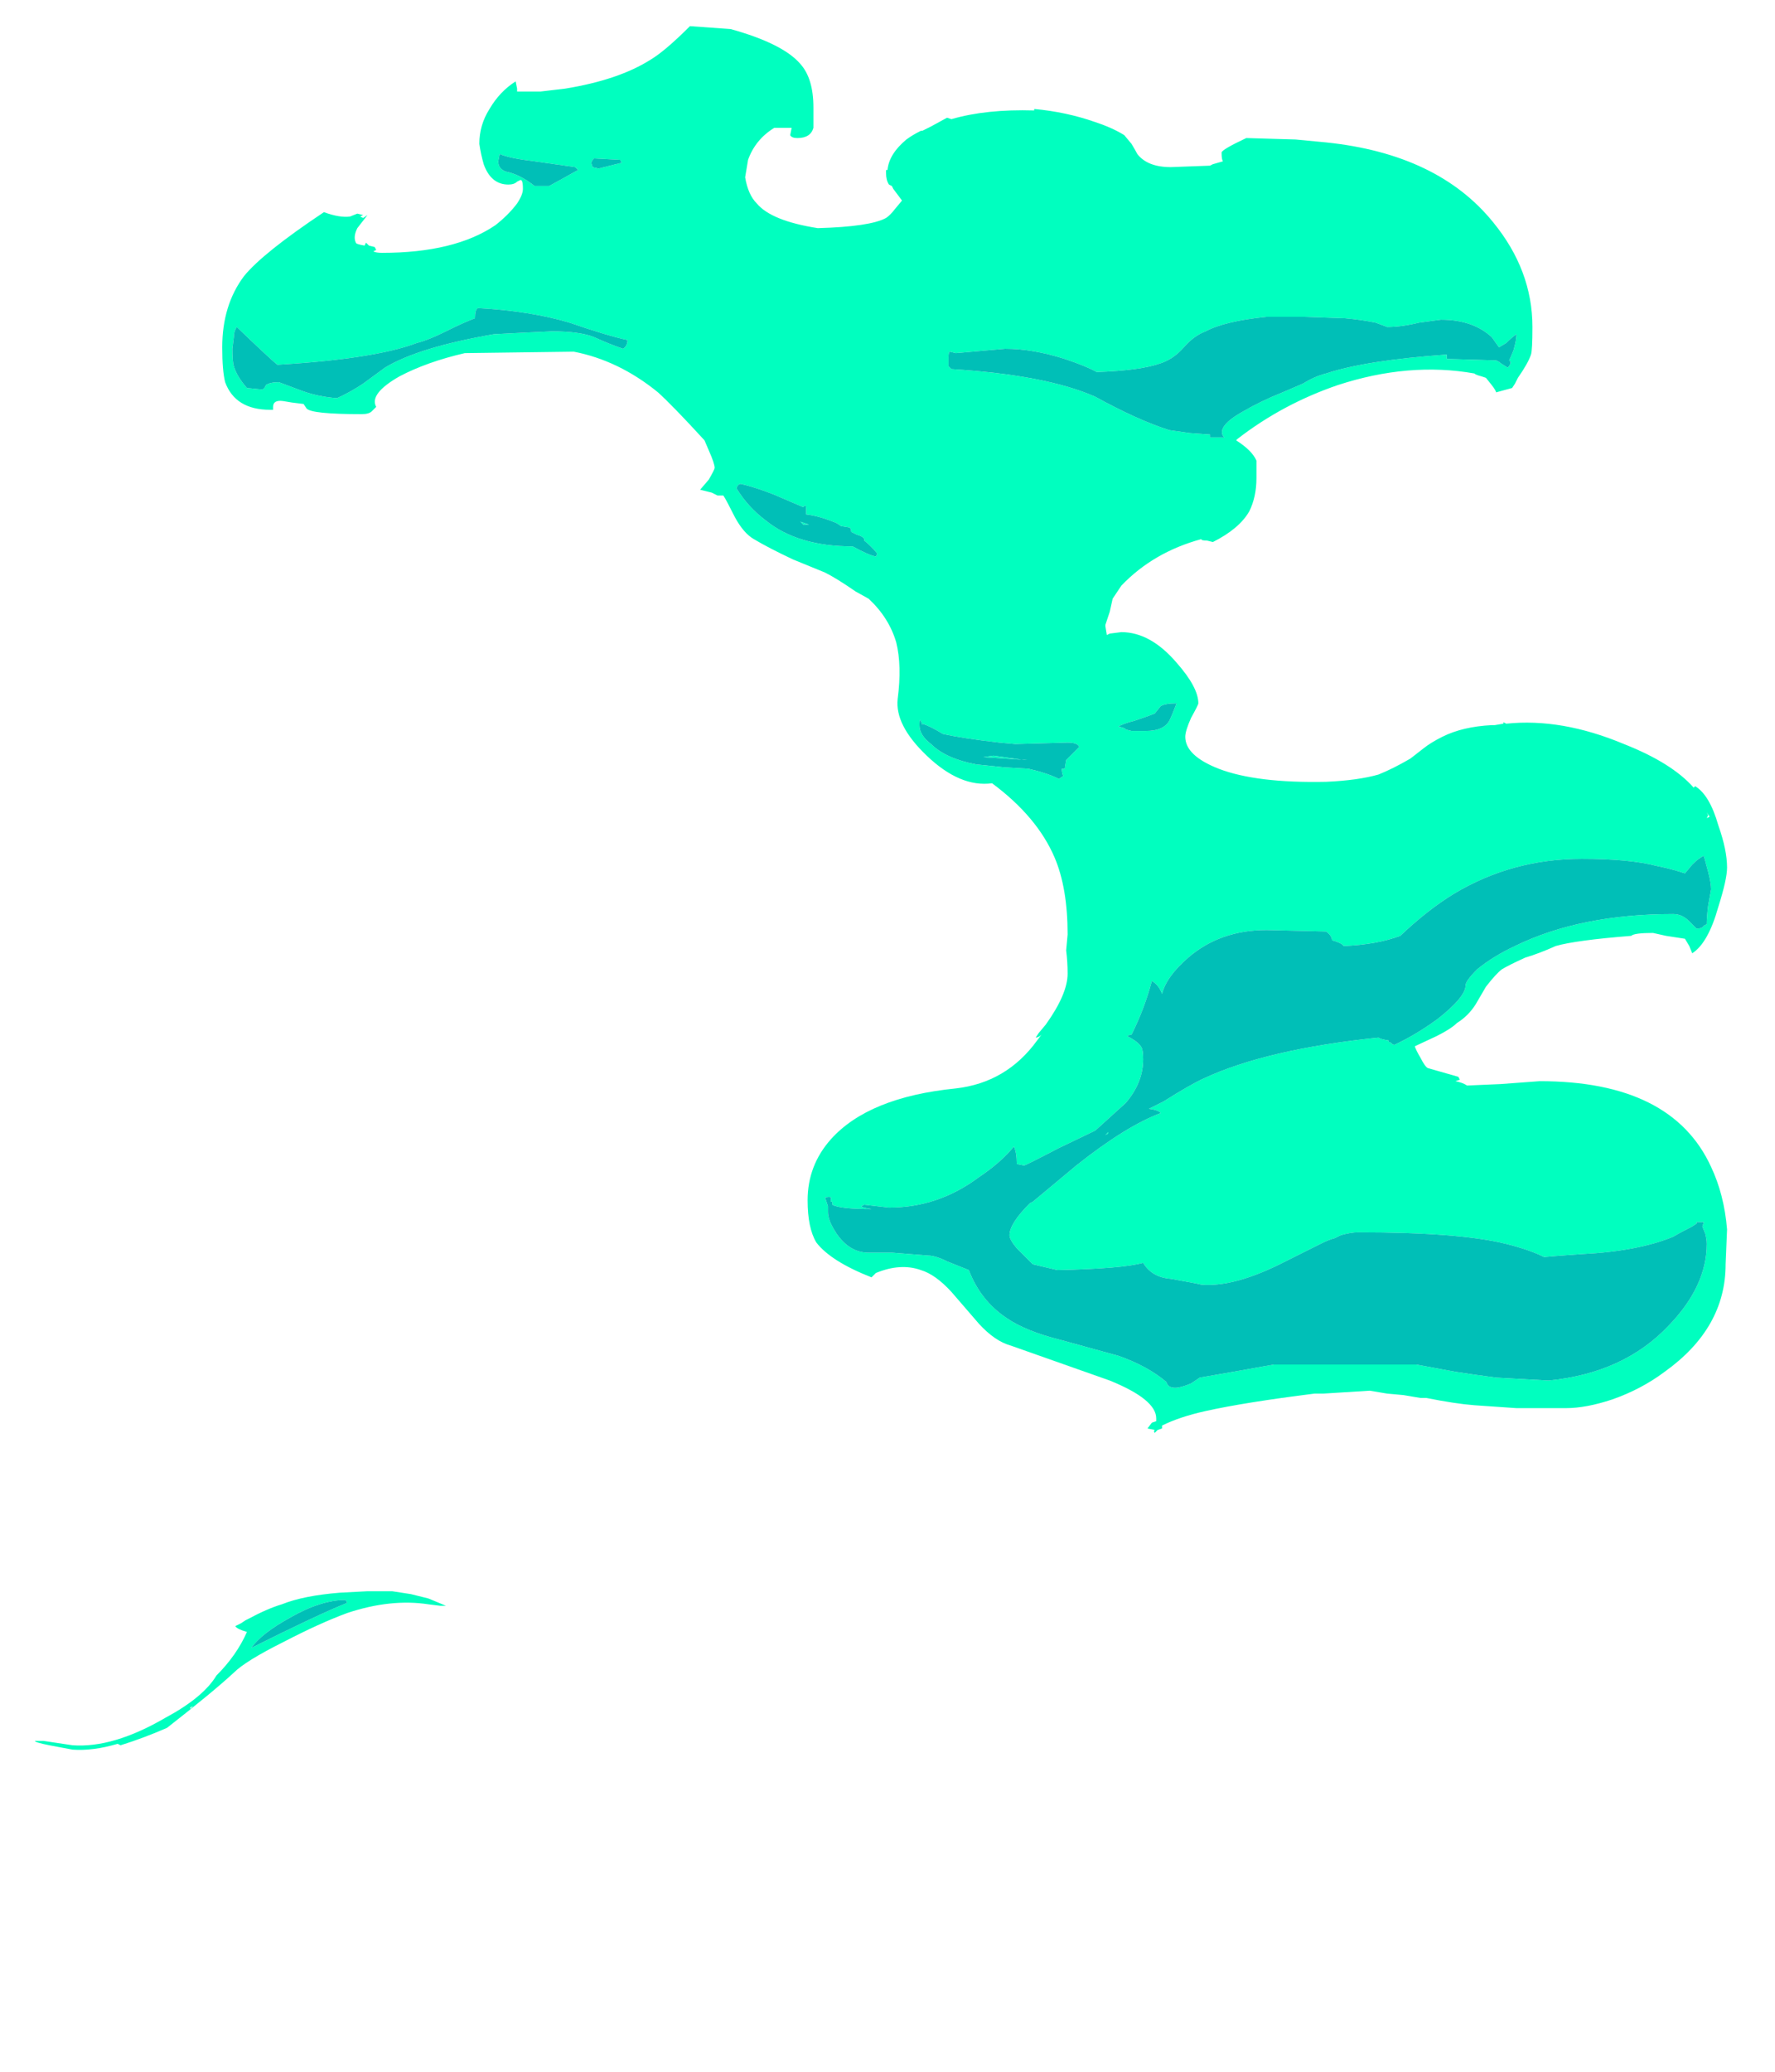 <?xml version="1.0" encoding="UTF-8" standalone="no"?>
<svg xmlns:ffdec="https://www.free-decompiler.com/flash" xmlns:xlink="http://www.w3.org/1999/xlink" ffdec:objectType="frame" height="499.0px" width="427.7px" xmlns="http://www.w3.org/2000/svg">
  <g transform="matrix(1.0, 0.0, 0.0, 1.0, 234.15, 358.75)">
    <use ffdec:characterId="1037" height="59.3" transform="matrix(7.0, 0.0, 0.0, 7.0, -225.75, -352.45)" width="58.25" xlink:href="#shape0"/>
  </g>
  <defs>
    <g id="shape0" transform="matrix(1.0, 0.0, 0.0, 1.0, 32.25, 50.35)">
      <path d="M17.95 -43.6 Q19.3 -41.95 19.3 -40.0 19.3 -39.2 19.25 -39.05 19.15 -38.75 18.8 -38.25 L18.7 -38.05 18.6 -37.9 18.05 -37.75 Q18.05 -37.8 17.9 -38.0 L17.7 -38.25 17.55 -38.3 Q17.35 -38.35 17.3 -38.4 15.05 -38.8 12.6 -38.0 10.7 -37.35 9.15 -36.15 L9.1 -36.1 Q9.65 -35.75 9.8 -35.4 9.8 -35.3 9.8 -34.8 9.8 -34.15 9.55 -33.65 9.2 -33.05 8.3 -32.6 L8.1 -32.65 Q7.9 -32.65 7.9 -32.7 6.25 -32.25 5.15 -31.1 L4.85 -30.65 4.75 -30.2 4.6 -29.75 4.6 -29.7 4.65 -29.4 4.75 -29.45 5.15 -29.5 Q6.15 -29.5 7.05 -28.45 7.8 -27.6 7.8 -27.05 7.8 -27.0 7.55 -26.55 7.35 -26.1 7.35 -25.9 7.35 -25.25 8.5 -24.8 9.8 -24.3 12.2 -24.35 13.3 -24.4 14.0 -24.6 14.5 -24.8 15.1 -25.15 L15.55 -25.5 Q15.8 -25.7 16.2 -25.9 16.9 -26.25 17.9 -26.3 L18.0 -26.3 18.3 -26.35 18.3 -26.4 18.4 -26.35 Q20.3 -26.55 22.45 -25.65 24.1 -25.0 24.85 -24.15 L24.9 -24.2 Q25.4 -23.9 25.7 -22.85 26.0 -22.0 26.0 -21.4 26.0 -21.0 25.7 -20.05 25.35 -18.8 24.8 -18.45 L24.7 -18.7 24.55 -18.95 23.9 -19.05 23.45 -19.15 Q22.8 -19.15 22.7 -19.05 20.8 -18.9 20.1 -18.7 19.55 -18.45 19.05 -18.3 18.5 -18.05 18.25 -17.9 18.05 -17.75 17.7 -17.3 L17.35 -16.7 Q17.1 -16.3 16.7 -16.05 16.5 -15.85 16.0 -15.6 L15.25 -15.25 Q15.3 -15.1 15.45 -14.85 15.6 -14.55 15.7 -14.5 L16.75 -14.2 16.8 -14.1 16.65 -14.05 Q16.9 -14.0 17.05 -13.9 L18.2 -13.95 19.55 -14.05 Q24.1 -14.05 25.45 -11.1 25.9 -10.15 26.0 -8.95 L25.95 -7.75 Q25.95 -5.55 23.85 -4.05 23.05 -3.45 22.05 -3.1 21.15 -2.8 20.45 -2.8 L18.75 -2.8 17.3 -2.9 Q16.65 -2.95 15.65 -3.15 L15.45 -3.15 14.85 -3.25 14.3 -3.3 13.7 -3.4 12.1 -3.3 11.8 -3.3 Q9.4 -3.0 8.05 -2.7 7.15 -2.5 6.55 -2.2 L6.55 -2.1 6.4 -2.05 6.3 -1.95 Q6.25 -2.0 6.3 -2.05 L6.05 -2.1 6.2 -2.3 6.35 -2.35 6.35 -2.45 Q6.35 -3.1 4.75 -3.75 L1.35 -4.95 Q0.8 -5.1 0.25 -5.7 L-0.7 -6.8 Q-1.25 -7.4 -1.75 -7.55 -2.45 -7.8 -3.3 -7.45 L-3.35 -7.4 Q-3.4 -7.35 -3.45 -7.3 -4.85 -7.85 -5.35 -8.5 -5.65 -9.0 -5.65 -9.95 -5.65 -11.15 -4.85 -12.05 -3.55 -13.5 -0.55 -13.8 1.2 -14.0 2.25 -15.45 L2.4 -15.65 Q2.3 -15.55 2.2 -15.55 L2.3 -15.7 2.55 -16.0 Q3.3 -17.05 3.3 -17.75 3.3 -18.15 3.25 -18.55 L3.3 -19.1 Q3.3 -20.7 2.85 -21.75 2.25 -23.15 0.7 -24.3 -0.4 -24.15 -1.55 -25.25 -2.65 -26.3 -2.55 -27.2 -2.4 -28.35 -2.6 -29.15 -2.85 -30.0 -3.55 -30.65 L-4.0 -30.9 Q-4.65 -31.35 -5.05 -31.55 L-6.15 -32.0 Q-7.0 -32.4 -7.5 -32.7 -7.85 -32.9 -8.15 -33.45 -8.45 -34.05 -8.55 -34.2 L-8.75 -34.2 -8.95 -34.3 -9.35 -34.4 -9.05 -34.75 Q-8.85 -35.1 -8.85 -35.15 -8.85 -35.3 -9.05 -35.75 L-9.2 -36.1 Q-10.3 -37.3 -10.8 -37.75 -12.15 -38.85 -13.7 -39.15 L-17.45 -39.1 Q-18.75 -38.8 -19.7 -38.3 -20.75 -37.7 -20.5 -37.25 L-20.65 -37.1 Q-20.75 -37.0 -21.0 -37.0 -22.75 -37.0 -22.9 -37.2 L-23.0 -37.35 -23.4 -37.4 -23.7 -37.45 Q-24.05 -37.5 -24.05 -37.25 L-24.05 -37.15 -24.15 -37.15 Q-25.35 -37.15 -25.7 -38.1 -25.8 -38.5 -25.8 -39.3 -25.8 -40.75 -25.05 -41.75 -24.4 -42.55 -22.3 -43.95 -21.75 -43.75 -21.4 -43.8 L-21.15 -43.9 -20.95 -43.85 -21.05 -43.8 -20.95 -43.75 -20.8 -43.85 -21.15 -43.4 Q-21.3 -43.1 -21.2 -42.9 -21.2 -42.85 -20.9 -42.8 L-20.85 -42.9 -20.75 -42.8 -20.55 -42.75 -20.5 -42.65 -20.6 -42.6 Q-20.5 -42.55 -20.3 -42.55 -17.8 -42.55 -16.4 -43.5 -15.95 -43.85 -15.65 -44.25 -15.45 -44.55 -15.45 -44.75 -15.45 -45.1 -15.55 -45.05 L-15.65 -45.0 Q-15.75 -44.9 -15.95 -44.9 -16.55 -44.9 -16.8 -45.6 -16.9 -45.95 -16.95 -46.3 -16.95 -46.95 -16.6 -47.5 -16.25 -48.1 -15.7 -48.45 L-15.65 -48.2 -15.65 -48.1 -14.85 -48.1 -14.0 -48.2 Q-12.15 -48.5 -11.05 -49.2 -10.55 -49.5 -9.7 -50.35 L-8.3 -50.25 Q-6.5 -49.75 -5.9 -49.05 -5.45 -48.55 -5.45 -47.55 L-5.45 -46.85 Q-5.55 -46.5 -6.0 -46.5 -6.2 -46.5 -6.25 -46.6 L-6.2 -46.85 -6.8 -46.85 Q-7.45 -46.45 -7.7 -45.75 -7.75 -45.45 -7.8 -45.15 -7.7 -44.55 -7.4 -44.25 -6.9 -43.65 -5.3 -43.4 -3.5 -43.45 -2.95 -43.75 -2.8 -43.85 -2.65 -44.05 L-2.4 -44.35 -2.7 -44.75 -2.75 -44.85 -2.85 -44.9 Q-2.95 -45.05 -2.95 -45.3 L-2.95 -45.4 -2.9 -45.4 Q-2.85 -45.95 -2.25 -46.45 -2.05 -46.6 -1.75 -46.75 L-1.7 -46.75 -1.4 -46.9 -0.85 -47.2 -0.7 -47.15 Q0.5 -47.5 2.15 -47.45 L2.15 -47.5 Q3.25 -47.4 4.25 -47.05 4.85 -46.85 5.25 -46.6 L5.5 -46.3 Q5.65 -46.05 5.7 -45.95 6.05 -45.5 6.85 -45.5 L8.2 -45.55 8.3 -45.6 8.65 -45.7 Q8.6 -45.75 8.6 -46.0 8.6 -46.1 9.45 -46.5 L11.15 -46.45 12.2 -46.35 Q16.05 -45.95 17.95 -43.6 M4.7 -12.3 L4.7 -12.25 4.6 -12.2 4.7 -12.3 M0.4 -25.2 L0.75 -25.25 1.8 -25.1 1.9 -25.1 0.4 -25.2 M3.7 -25.55 Q3.65 -25.7 3.3 -25.7 L1.5 -25.65 0.95 -25.7 Q-0.35 -25.85 -1.0 -26.0 -1.4 -26.25 -1.7 -26.35 L-1.7 -26.3 Q-1.8 -26.65 -1.8 -26.3 -1.8 -25.95 -1.4 -25.65 -0.9 -25.15 0.15 -24.95 L1.1 -24.85 1.95 -24.8 Q2.6 -24.65 3.0 -24.45 L3.15 -24.55 Q3.1 -24.65 3.1 -24.8 L3.2 -24.8 3.25 -25.1 3.7 -25.55 M6.8 -26.45 Q6.9 -26.65 7.05 -27.05 6.65 -27.05 6.5 -26.95 L6.3 -26.7 Q6.05 -26.6 5.6 -26.45 5.2 -26.35 5.05 -26.25 5.3 -26.2 5.3 -26.15 L5.5 -26.1 6.0 -26.1 Q6.6 -26.1 6.8 -26.45 M16.6 -20.5 Q15.7 -19.95 14.75 -19.05 13.95 -18.75 12.8 -18.7 12.75 -18.8 12.4 -18.9 12.4 -19.05 12.2 -19.2 L10.15 -19.25 Q8.55 -19.25 7.45 -18.3 6.7 -17.65 6.55 -17.05 6.45 -17.35 6.2 -17.5 5.95 -16.55 5.5 -15.65 L5.45 -15.65 5.35 -15.6 Q5.75 -15.4 5.85 -15.2 5.9 -15.1 5.9 -14.8 5.9 -14.0 5.3 -13.3 L4.25 -12.35 3.0 -11.75 Q1.85 -11.15 1.8 -11.15 L1.55 -11.2 Q1.5 -11.2 1.55 -11.2 1.55 -11.6 1.45 -11.8 1.0 -11.25 0.25 -10.75 -1.15 -9.7 -2.85 -9.7 L-3.7 -9.8 -3.8 -9.75 Q-3.8 -9.7 -3.45 -9.65 -4.55 -9.65 -4.8 -9.8 L-4.8 -9.9 -4.85 -9.9 -4.85 -10.0 Q-4.8 -10.1 -5.05 -10.05 L-4.95 -9.75 -4.95 -9.55 Q-4.95 -9.25 -4.65 -8.8 -4.2 -8.15 -3.55 -8.15 L-2.75 -8.15 -1.5 -8.05 Q-1.25 -8.05 -0.85 -7.85 L-0.1 -7.55 Q0.3 -6.5 1.2 -5.9 1.85 -5.45 3.05 -5.15 L5.05 -4.6 Q6.05 -4.25 6.7 -3.7 6.75 -3.5 7.0 -3.5 7.2 -3.5 7.55 -3.65 L7.85 -3.85 9.0 -4.05 10.4 -4.3 15.3 -4.3 16.65 -4.05 Q17.3 -3.95 18.05 -3.85 L19.85 -3.75 Q22.45 -4.0 24.0 -5.65 25.3 -7.0 25.3 -8.45 25.3 -8.6 25.25 -8.8 L25.15 -9.05 25.2 -9.2 24.95 -9.2 24.95 -9.15 24.8 -9.05 Q24.4 -8.85 24.15 -8.7 22.95 -8.2 21.0 -8.1 L20.3 -8.05 19.7 -8.0 Q19.2 -8.25 18.4 -8.45 16.8 -8.85 13.3 -8.85 13.05 -8.85 12.7 -8.75 L12.5 -8.65 Q12.3 -8.6 12.0 -8.45 L10.8 -7.85 Q9.05 -6.95 7.9 -7.05 7.7 -7.1 6.85 -7.25 6.2 -7.3 5.9 -7.8 5.2 -7.6 2.95 -7.55 L2.1 -7.75 1.55 -8.3 Q1.3 -8.6 1.3 -8.75 1.3 -9.15 2.0 -9.85 L2.1 -9.9 3.6 -11.15 Q5.3 -12.5 6.5 -12.95 6.45 -13.05 6.1 -13.1 L6.6 -13.35 Q7.55 -13.95 8.0 -14.15 10.15 -15.15 14.0 -15.55 14.05 -15.5 14.35 -15.45 L14.35 -15.4 Q14.4 -15.4 14.45 -15.35 14.5 -15.3 14.55 -15.3 15.3 -15.65 16.05 -16.2 17.0 -16.95 17.0 -17.35 17.0 -17.5 17.4 -17.9 17.95 -18.35 18.7 -18.7 20.95 -19.8 24.15 -19.8 24.45 -19.8 24.7 -19.55 L24.95 -19.3 Q25.15 -19.3 25.2 -19.4 L25.3 -19.45 Q25.3 -19.7 25.35 -20.1 L25.45 -20.65 Q25.45 -20.85 25.35 -21.25 L25.2 -21.8 Q25.05 -21.75 24.8 -21.5 L24.55 -21.2 Q24.1 -21.35 23.6 -21.45 22.65 -21.7 21.0 -21.7 18.6 -21.7 16.6 -20.5 M11.45 -40.35 L10.15 -40.35 Q8.7 -40.2 8.05 -39.85 7.65 -39.7 7.3 -39.3 6.95 -38.9 6.5 -38.75 5.8 -38.5 4.3 -38.45 3.95 -38.65 3.2 -38.9 2.1 -39.25 1.15 -39.25 L-0.55 -39.1 -0.75 -39.15 Q-0.8 -39.15 -0.8 -38.95 -0.8 -38.7 -0.8 -38.65 L-0.7 -38.55 Q2.55 -38.35 4.25 -37.6 5.7 -36.8 6.8 -36.45 L7.5 -36.35 8.2 -36.3 8.2 -36.2 8.7 -36.2 8.65 -36.25 Q8.45 -36.6 9.35 -37.1 9.95 -37.45 10.7 -37.75 L11.4 -38.05 Q11.8 -38.3 12.2 -38.4 13.55 -38.85 16.35 -39.05 L16.35 -38.9 18.05 -38.85 18.15 -38.8 Q18.2 -38.75 18.45 -38.6 18.55 -38.7 18.55 -38.8 L18.5 -38.85 Q18.55 -38.95 18.65 -39.2 18.75 -39.55 18.75 -39.75 18.6 -39.65 18.4 -39.45 L18.15 -39.3 17.9 -39.65 Q17.25 -40.25 16.15 -40.25 L15.4 -40.15 Q14.8 -40.0 14.3 -40.0 L13.9 -40.15 Q13.4 -40.25 12.85 -40.3 L11.45 -40.35 M17.35 -2.95 L17.35 -2.95 M25.3 -23.1 L25.4 -23.15 25.3 -23.3 25.35 -23.2 25.3 -23.1 M-7.95 -34.6 Q-8.05 -34.6 -8.1 -34.45 -7.7 -33.8 -7.1 -33.35 -6.0 -32.45 -4.1 -32.45 -3.55 -32.15 -3.3 -32.1 L-3.25 -32.2 Q-3.45 -32.45 -3.7 -32.65 L-3.7 -32.7 Q-3.75 -32.8 -3.95 -32.85 L-4.15 -32.95 Q-4.15 -33.05 -4.2 -33.1 L-4.5 -33.15 -4.65 -33.25 Q-5.25 -33.5 -5.7 -33.55 L-5.7 -33.65 Q-5.7 -33.9 -5.75 -33.85 L-5.8 -33.8 -6.85 -34.25 Q-7.5 -34.5 -7.95 -34.6 M-5.8 -33.2 L-5.9 -33.3 -5.6 -33.2 -5.8 -33.2 M-11.85 -39.55 Q-12.55 -39.7 -13.85 -40.15 -15.2 -40.55 -17.0 -40.65 -17.1 -40.6 -17.1 -40.3 -17.5 -40.15 -18.1 -39.85 -18.7 -39.55 -19.1 -39.45 -20.55 -38.9 -23.9 -38.7 -24.1 -38.85 -25.3 -40.0 -25.4 -39.85 -25.4 -39.65 L-25.45 -39.25 Q-25.45 -38.8 -25.4 -38.65 -25.3 -38.3 -24.95 -37.9 L-24.45 -37.85 Q-24.35 -37.85 -24.3 -38.0 -24.15 -38.1 -23.85 -38.1 L-23.05 -37.8 Q-22.5 -37.6 -21.85 -37.55 -21.4 -37.75 -20.95 -38.05 L-20.2 -38.6 Q-19.05 -39.3 -16.45 -39.75 L-15.5 -39.8 -14.45 -39.85 Q-13.5 -39.85 -13.0 -39.65 -12.45 -39.4 -12.0 -39.25 -11.85 -39.35 -11.85 -39.55 M-12.1 -45.75 L-13.0 -45.8 -13.05 -45.75 -13.1 -45.65 -13.05 -45.5 -12.85 -45.45 -12.05 -45.65 -12.1 -45.75 M-14.55 -45.25 L-14.55 -45.25 M-15.05 -44.85 L-14.55 -44.85 -14.0 -45.15 Q-13.65 -45.35 -13.55 -45.4 L-13.65 -45.5 -15.05 -45.7 Q-15.9 -45.8 -16.25 -45.95 L-16.3 -45.7 Q-16.3 -45.45 -16.05 -45.35 -15.55 -45.25 -15.05 -44.85 M-19.95 3.5 L-19.3 3.6 -18.7 3.75 -18.1 4.0 -18.3 4.0 -18.7 3.95 Q-20.0 3.75 -21.5 4.25 -22.45 4.6 -23.7 5.25 -25.0 5.9 -25.4 6.3 -26.1 6.95 -27.7 8.2 -28.5 8.55 -29.3 8.8 L-29.4 8.75 Q-30.25 9.0 -30.95 8.95 L-31.75 8.8 Q-32.25 8.7 -32.25 8.65 L-31.95 8.65 -30.95 8.8 Q-29.55 8.9 -27.75 7.85 -26.45 7.15 -26.0 6.4 -25.3 5.7 -24.95 4.9 -25.3 4.8 -25.35 4.7 L-25.15 4.6 -25.0 4.5 -24.9 4.45 Q-24.25 4.1 -23.75 3.95 -23.0 3.65 -21.75 3.55 L-20.8 3.5 -19.95 3.5 M-21.5 3.9 L-21.55 3.8 Q-22.4 3.8 -23.45 4.4 -24.45 4.95 -24.8 5.45 -22.5 4.3 -21.5 3.9 M-26.8 7.45 L-26.9 7.5 -26.9 7.55 -26.8 7.45" fill="#00ffbf" fill-rule="evenodd" stroke="none"/>
      <path d="M11.45 -40.35 L12.85 -40.3 Q13.4 -40.25 13.9 -40.15 L14.3 -40.0 Q14.8 -40.0 15.4 -40.15 L16.15 -40.25 Q17.25 -40.25 17.9 -39.65 L18.15 -39.3 18.4 -39.45 Q18.6 -39.65 18.75 -39.75 18.75 -39.55 18.65 -39.2 18.55 -38.95 18.5 -38.85 L18.55 -38.8 Q18.55 -38.7 18.45 -38.6 18.2 -38.75 18.15 -38.8 L18.05 -38.85 16.35 -38.9 16.35 -39.05 Q13.55 -38.85 12.2 -38.4 11.8 -38.3 11.4 -38.05 L10.7 -37.75 Q9.95 -37.45 9.35 -37.1 8.45 -36.6 8.65 -36.25 L8.7 -36.2 8.2 -36.2 8.2 -36.3 7.5 -36.35 6.8 -36.45 Q5.7 -36.8 4.25 -37.6 2.55 -38.35 -0.7 -38.55 L-0.8 -38.65 Q-0.8 -38.7 -0.8 -38.95 -0.8 -39.15 -0.75 -39.15 L-0.55 -39.1 1.15 -39.25 Q2.1 -39.25 3.2 -38.9 3.95 -38.65 4.3 -38.45 5.8 -38.5 6.5 -38.75 6.95 -38.9 7.3 -39.3 7.65 -39.7 8.05 -39.85 8.7 -40.2 10.15 -40.35 L11.45 -40.35 M16.6 -20.5 Q18.6 -21.7 21.0 -21.7 22.65 -21.7 23.6 -21.45 24.1 -21.35 24.55 -21.2 L24.8 -21.5 Q25.05 -21.75 25.2 -21.8 L25.35 -21.25 Q25.45 -20.85 25.45 -20.65 L25.35 -20.1 Q25.3 -19.7 25.3 -19.45 L25.2 -19.4 Q25.15 -19.3 24.95 -19.3 L24.7 -19.55 Q24.45 -19.8 24.15 -19.8 20.95 -19.8 18.7 -18.7 17.95 -18.35 17.4 -17.9 17.0 -17.5 17.0 -17.35 17.0 -16.95 16.05 -16.2 15.3 -15.65 14.55 -15.3 14.5 -15.3 14.45 -15.35 14.4 -15.4 14.35 -15.4 L14.35 -15.45 Q14.05 -15.5 14.0 -15.55 10.15 -15.15 8.0 -14.15 7.55 -13.95 6.6 -13.35 L6.1 -13.1 Q6.45 -13.05 6.5 -12.95 5.3 -12.5 3.6 -11.15 L2.1 -9.9 2.0 -9.85 Q1.3 -9.15 1.3 -8.75 1.3 -8.6 1.55 -8.3 L2.1 -7.75 2.95 -7.55 Q5.2 -7.6 5.9 -7.8 6.2 -7.3 6.85 -7.25 7.7 -7.1 7.9 -7.05 9.05 -6.95 10.8 -7.85 L12.0 -8.45 Q12.3 -8.6 12.5 -8.65 L12.7 -8.75 Q13.05 -8.85 13.3 -8.85 16.8 -8.85 18.4 -8.45 19.2 -8.25 19.7 -8.0 L20.3 -8.05 21.0 -8.1 Q22.95 -8.2 24.15 -8.7 24.4 -8.85 24.8 -9.05 L24.95 -9.15 24.95 -9.2 25.2 -9.2 25.15 -9.05 25.25 -8.8 Q25.3 -8.6 25.3 -8.45 25.3 -7.0 24.0 -5.65 22.45 -4.0 19.85 -3.75 L18.05 -3.85 Q17.3 -3.95 16.65 -4.05 L15.3 -4.3 10.4 -4.3 9.0 -4.05 7.85 -3.85 7.55 -3.65 Q7.2 -3.5 7.0 -3.5 6.75 -3.5 6.7 -3.7 6.05 -4.25 5.05 -4.6 L3.05 -5.15 Q1.85 -5.45 1.2 -5.9 0.3 -6.5 -0.1 -7.55 L-0.85 -7.85 Q-1.25 -8.05 -1.5 -8.05 L-2.75 -8.15 -3.55 -8.15 Q-4.2 -8.15 -4.65 -8.8 -4.95 -9.25 -4.95 -9.55 L-4.95 -9.75 -5.05 -10.05 Q-4.8 -10.1 -4.85 -10.0 L-4.85 -9.9 -4.8 -9.9 -4.8 -9.8 Q-4.55 -9.65 -3.45 -9.65 -3.8 -9.7 -3.8 -9.75 L-3.7 -9.8 -2.85 -9.7 Q-1.15 -9.7 0.25 -10.75 1.0 -11.25 1.45 -11.8 1.55 -11.6 1.55 -11.2 1.5 -11.2 1.55 -11.2 L1.8 -11.15 Q1.85 -11.15 3.0 -11.75 L4.25 -12.35 5.3 -13.3 Q5.9 -14.0 5.9 -14.8 5.9 -15.1 5.85 -15.2 5.75 -15.4 5.35 -15.6 L5.45 -15.65 5.5 -15.65 Q5.95 -16.55 6.2 -17.5 6.45 -17.35 6.55 -17.05 6.7 -17.65 7.45 -18.3 8.55 -19.25 10.15 -19.25 L12.2 -19.2 Q12.4 -19.05 12.4 -18.9 12.75 -18.8 12.8 -18.7 13.95 -18.75 14.75 -19.05 15.7 -19.95 16.6 -20.5 M6.8 -26.45 Q6.6 -26.1 6.0 -26.1 L5.5 -26.1 5.3 -26.15 Q5.3 -26.2 5.05 -26.25 5.2 -26.35 5.6 -26.45 6.05 -26.6 6.3 -26.7 L6.5 -26.95 Q6.65 -27.05 7.05 -27.05 6.9 -26.65 6.8 -26.45 M3.7 -25.55 L3.25 -25.1 3.2 -24.8 3.1 -24.8 Q3.1 -24.65 3.15 -24.55 L3.0 -24.45 Q2.6 -24.65 1.95 -24.8 L1.1 -24.85 0.15 -24.95 Q-0.9 -25.15 -1.4 -25.65 -1.8 -25.95 -1.8 -26.3 -1.8 -26.65 -1.7 -26.3 L-1.7 -26.35 Q-1.4 -26.25 -1.0 -26.0 -0.35 -25.85 0.95 -25.7 L1.5 -25.65 3.3 -25.7 Q3.65 -25.7 3.7 -25.55 M0.4 -25.2 L1.9 -25.1 1.8 -25.1 0.75 -25.25 0.4 -25.2 M4.7 -12.3 L4.6 -12.2 4.7 -12.25 4.7 -12.3 M-15.05 -44.85 Q-15.55 -45.25 -16.05 -45.35 -16.3 -45.45 -16.3 -45.7 L-16.25 -45.95 Q-15.9 -45.8 -15.05 -45.7 L-13.65 -45.5 -13.55 -45.4 Q-13.65 -45.35 -14.0 -45.15 L-14.55 -44.85 -15.05 -44.85 M-14.55 -45.25 L-14.55 -45.25 M-12.1 -45.75 L-12.05 -45.65 -12.85 -45.45 -13.05 -45.5 -13.1 -45.65 -13.05 -45.75 -13.0 -45.8 -12.1 -45.75 M-11.85 -39.55 Q-11.85 -39.35 -12.0 -39.25 -12.45 -39.4 -13.0 -39.65 -13.5 -39.85 -14.45 -39.85 L-15.5 -39.8 -16.45 -39.75 Q-19.05 -39.3 -20.2 -38.6 L-20.95 -38.05 Q-21.4 -37.75 -21.85 -37.55 -22.5 -37.6 -23.05 -37.8 L-23.85 -38.1 Q-24.15 -38.1 -24.3 -38.0 -24.35 -37.85 -24.45 -37.85 L-24.95 -37.9 Q-25.3 -38.3 -25.4 -38.65 -25.45 -38.8 -25.45 -39.25 L-25.4 -39.65 Q-25.4 -39.85 -25.3 -40.0 -24.1 -38.85 -23.9 -38.7 -20.55 -38.9 -19.1 -39.45 -18.7 -39.55 -18.1 -39.85 -17.5 -40.15 -17.1 -40.3 -17.1 -40.6 -17.0 -40.65 -15.2 -40.55 -13.85 -40.15 -12.55 -39.7 -11.85 -39.55 M-5.8 -33.2 L-5.6 -33.2 -5.9 -33.3 -5.8 -33.2 M-7.95 -34.6 Q-7.5 -34.5 -6.85 -34.25 L-5.8 -33.8 -5.75 -33.85 Q-5.7 -33.9 -5.7 -33.65 L-5.7 -33.55 Q-5.25 -33.5 -4.65 -33.25 L-4.5 -33.15 -4.2 -33.1 Q-4.15 -33.05 -4.15 -32.95 L-3.95 -32.85 Q-3.75 -32.8 -3.7 -32.7 L-3.7 -32.65 Q-3.45 -32.45 -3.25 -32.2 L-3.3 -32.1 Q-3.55 -32.15 -4.1 -32.45 -6.0 -32.45 -7.1 -33.35 -7.7 -33.8 -8.1 -34.45 -8.05 -34.6 -7.95 -34.6 M-21.5 3.9 Q-22.5 4.3 -24.8 5.45 -24.45 4.95 -23.45 4.4 -22.4 3.8 -21.55 3.8 L-21.5 3.9" fill="#00bfb7" fill-rule="evenodd" stroke="none"/>
    </g>
  </defs>
</svg>
